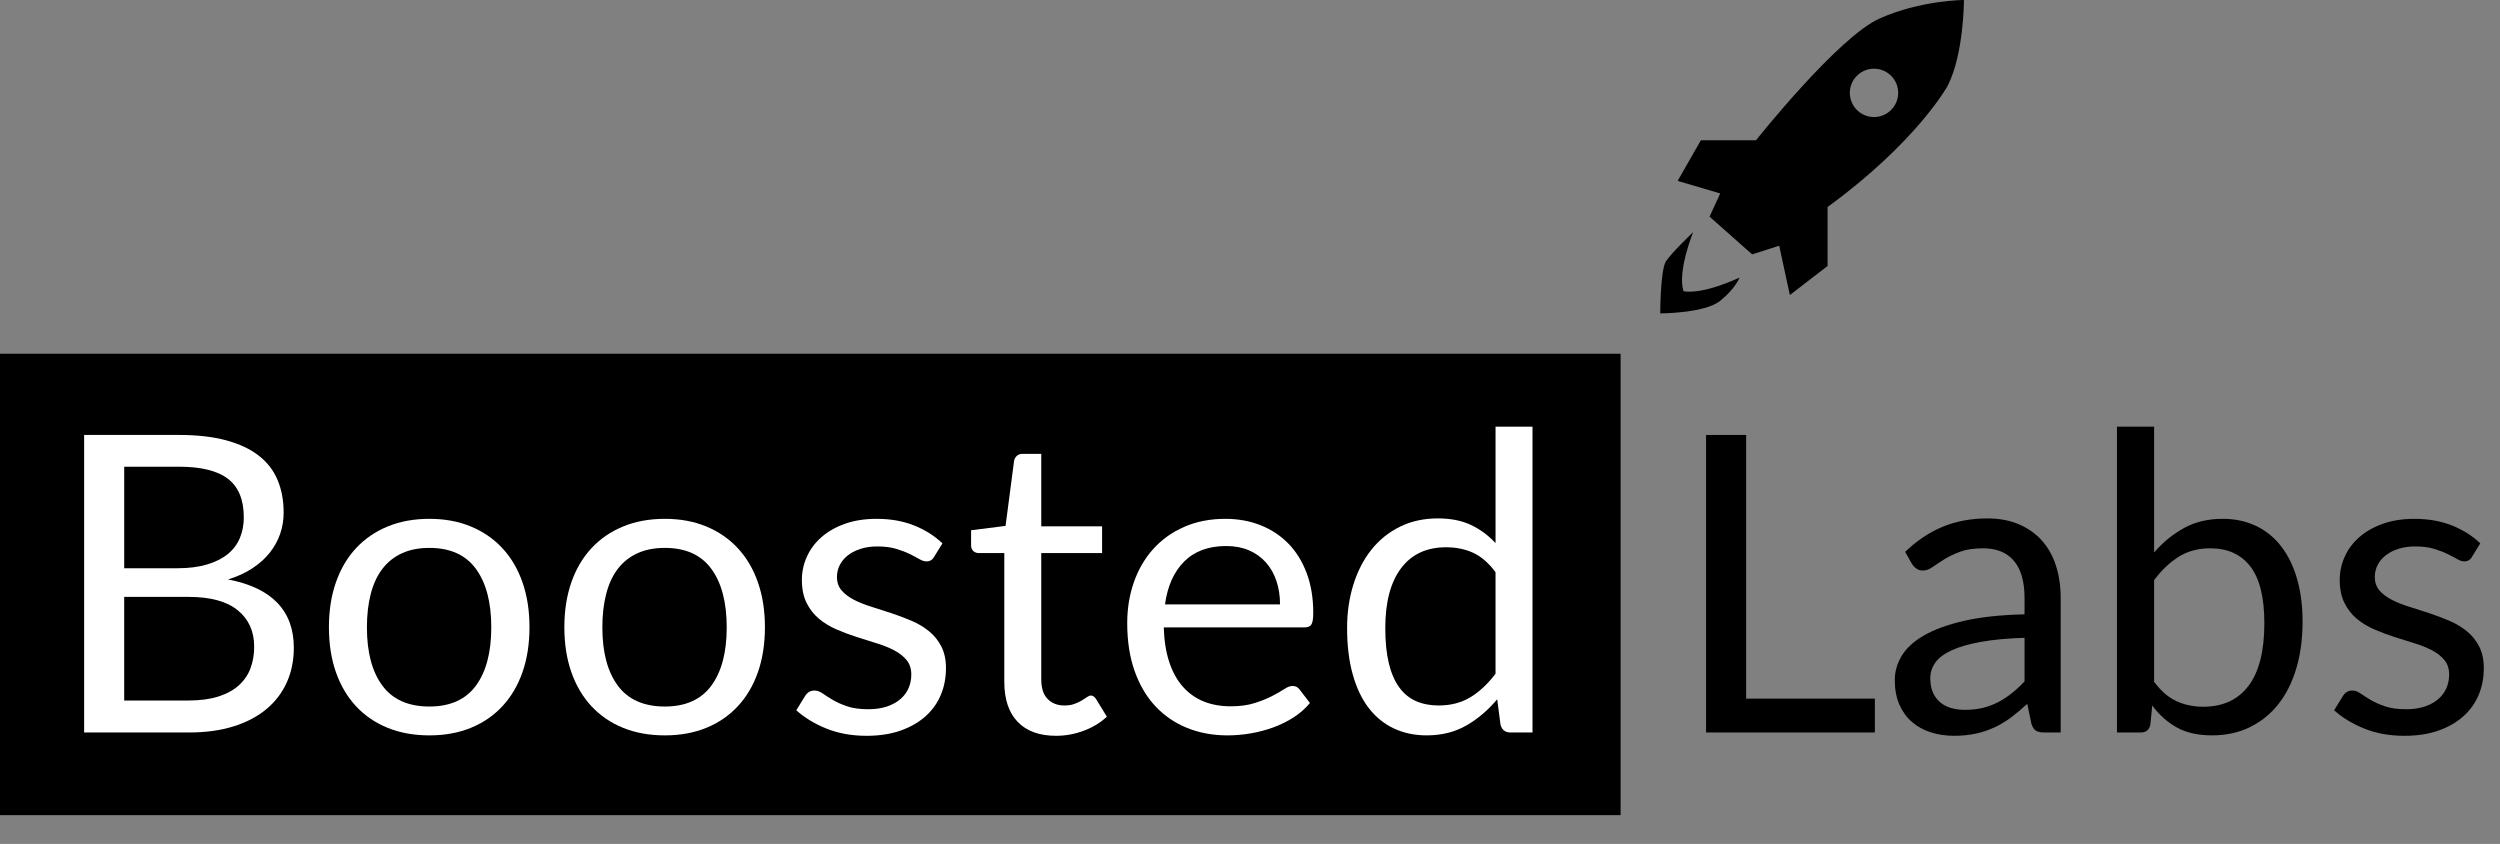 <?xml version="1.0" encoding="utf-8"?>
<!-- Generator: Adobe Illustrator 16.0.0, SVG Export Plug-In . SVG Version: 6.00 Build 0)  -->
<!DOCTYPE svg PUBLIC "-//W3C//DTD SVG 1.1//EN" "http://www.w3.org/Graphics/SVG/1.1/DTD/svg11.dtd">
<svg version="1.1" id="logo" xmlns="http://www.w3.org/2000/svg" xmlns:xlink="http://www.w3.org/1999/xlink" x="0px" y="0px"
	 width="433.48px" height="146.336px" viewBox="0 0 433.48 146.336" enable-background="new 0 0 433.48 146.336"
	 xml:space="preserve">
<rect x="0" y="0" width="433.48" height="146.336" fill="#808080" stroke="none"/>
<rect y="61.338" width="281" height="80"/>
<g>
	<path fill="#FFFFFF" d="M31.04,75.417c3.168,0,5.897,0.312,8.19,0.936c2.291,0.624,4.176,1.512,5.651,2.664
		c1.477,1.152,2.562,2.562,3.258,4.23s1.044,3.546,1.044,5.634c0,1.272-0.197,2.49-0.594,3.654c-0.396,1.165-0.99,2.25-1.782,3.258
		c-0.792,1.008-1.794,1.914-3.006,2.718c-1.212,0.805-2.634,1.458-4.266,1.962c3.792,0.72,6.642,2.07,8.55,4.05
		s2.862,4.578,2.862,7.794c0,2.184-0.402,4.176-1.206,5.976c-0.805,1.8-1.98,3.348-3.528,4.644s-3.45,2.298-5.706,3.006
		c-2.256,0.708-4.824,1.062-7.704,1.062H14.588V75.417H31.04z M21.536,80.925v17.604h9.216c1.968,0,3.678-0.216,5.13-0.648
		s2.651-1.032,3.601-1.8c0.947-0.768,1.649-1.698,2.105-2.79c0.456-1.092,0.685-2.286,0.685-3.582c0-3.048-0.913-5.274-2.736-6.678
		c-1.824-1.404-4.657-2.106-8.496-2.106H21.536z M32.696,121.461c1.992,0,3.708-0.228,5.148-0.684
		c1.44-0.456,2.622-1.098,3.546-1.926c0.924-0.828,1.603-1.812,2.034-2.952c0.433-1.14,0.648-2.394,0.648-3.762
		c0-2.664-0.948-4.77-2.845-6.318c-1.896-1.548-4.739-2.322-8.532-2.322h-11.16v17.964H32.696z"/>
	<path fill="#FFFFFF" d="M74.457,89.961c2.664,0,5.063,0.444,7.2,1.332c2.136,0.888,3.96,2.148,5.472,3.78
		c1.512,1.632,2.67,3.606,3.474,5.922s1.206,4.902,1.206,7.758c0,2.88-0.402,5.472-1.206,7.776
		c-0.804,2.304-1.962,4.272-3.474,5.904c-1.512,1.632-3.336,2.886-5.472,3.762c-2.137,0.876-4.536,1.314-7.2,1.314
		c-2.688,0-5.106-0.438-7.254-1.314c-2.148-0.876-3.979-2.129-5.49-3.762c-1.512-1.632-2.67-3.6-3.474-5.904
		c-0.805-2.304-1.206-4.896-1.206-7.776c0-2.856,0.401-5.442,1.206-7.758c0.804-2.316,1.962-4.29,3.474-5.922
		c1.512-1.632,3.342-2.892,5.49-3.78C69.351,90.405,71.769,89.961,74.457,89.961z M74.457,122.505c3.6,0,6.287-1.206,8.063-3.618
		c1.776-2.412,2.664-5.778,2.664-10.098c0-4.344-0.888-7.728-2.664-10.152c-1.776-2.424-4.464-3.636-8.063-3.636
		c-1.824,0-3.415,0.312-4.771,0.936s-2.483,1.524-3.384,2.7c-0.9,1.176-1.572,2.623-2.016,4.338
		c-0.444,1.716-0.666,3.654-0.666,5.814c0,4.32,0.894,7.686,2.682,10.098C68.091,121.299,70.809,122.505,74.457,122.505z"/>
	<path fill="#FFFFFF" d="M115.28,89.961c2.664,0,5.063,0.444,7.2,1.332c2.136,0.888,3.96,2.148,5.472,3.78
		c1.512,1.632,2.67,3.606,3.474,5.922s1.206,4.902,1.206,7.758c0,2.88-0.402,5.472-1.206,7.776
		c-0.804,2.304-1.962,4.272-3.474,5.904c-1.512,1.632-3.336,2.886-5.472,3.762c-2.137,0.876-4.536,1.314-7.2,1.314
		c-2.688,0-5.106-0.438-7.254-1.314c-2.148-0.876-3.979-2.129-5.49-3.762c-1.512-1.632-2.67-3.6-3.474-5.904
		c-0.805-2.304-1.206-4.896-1.206-7.776c0-2.856,0.401-5.442,1.206-7.758c0.804-2.316,1.962-4.29,3.474-5.922
		c1.512-1.632,3.342-2.892,5.49-3.78C110.174,90.405,112.592,89.961,115.28,89.961z M115.28,122.505c3.6,0,6.287-1.206,8.063-3.618
		c1.776-2.412,2.664-5.778,2.664-10.098c0-4.344-0.888-7.728-2.664-10.152c-1.776-2.424-4.464-3.636-8.063-3.636
		c-1.824,0-3.415,0.312-4.771,0.936s-2.483,1.524-3.384,2.7c-0.9,1.176-1.572,2.623-2.016,4.338
		c-0.444,1.716-0.666,3.654-0.666,5.814c0,4.32,0.894,7.686,2.682,10.098C108.914,121.299,111.632,122.505,115.28,122.505z"/>
	<path fill="#FFFFFF" d="M161.971,96.549c-0.288,0.528-0.732,0.792-1.332,0.792c-0.36,0-0.769-0.131-1.225-0.396
		c-0.456-0.264-1.014-0.558-1.674-0.882c-0.66-0.324-1.446-0.624-2.358-0.9s-1.992-0.414-3.239-0.414
		c-1.08,0-2.053,0.138-2.916,0.414c-0.864,0.276-1.603,0.654-2.214,1.134c-0.612,0.48-1.08,1.039-1.404,1.674
		c-0.324,0.636-0.486,1.327-0.486,2.07c0,0.936,0.271,1.716,0.811,2.34c0.54,0.625,1.254,1.165,2.142,1.62
		c0.888,0.456,1.896,0.858,3.024,1.206c1.128,0.348,2.286,0.72,3.474,1.116c1.188,0.396,2.346,0.834,3.474,1.314
		c1.128,0.48,2.136,1.08,3.024,1.8c0.888,0.72,1.602,1.602,2.142,2.646s0.811,2.298,0.811,3.762c0,1.68-0.301,3.234-0.9,4.662
		c-0.6,1.428-1.488,2.664-2.664,3.708s-2.616,1.866-4.319,2.466c-1.705,0.6-3.673,0.9-5.904,0.9c-2.544,0-4.849-0.414-6.912-1.242
		c-2.064-0.828-3.816-1.89-5.256-3.186l1.512-2.448c0.192-0.312,0.42-0.552,0.685-0.72c0.264-0.167,0.6-0.252,1.008-0.252
		c0.432,0,0.888,0.168,1.368,0.504c0.479,0.336,1.062,0.708,1.746,1.116c0.684,0.408,1.518,0.78,2.502,1.116
		c0.983,0.336,2.207,0.504,3.672,0.504c1.247,0,2.34-0.162,3.275-0.486c0.937-0.324,1.716-0.762,2.34-1.314
		c0.624-0.552,1.086-1.188,1.387-1.908c0.3-0.72,0.45-1.488,0.45-2.304c0-1.008-0.271-1.842-0.811-2.502s-1.254-1.224-2.142-1.692
		c-0.889-0.468-1.902-0.876-3.042-1.224c-1.141-0.348-2.305-0.714-3.492-1.098c-1.188-0.384-2.353-0.822-3.492-1.314
		c-1.14-0.492-2.154-1.11-3.042-1.854c-0.888-0.744-1.602-1.662-2.142-2.754c-0.54-1.092-0.811-2.417-0.811-3.978
		c0-1.392,0.288-2.73,0.864-4.014c0.576-1.284,1.416-2.412,2.52-3.384c1.104-0.972,2.46-1.746,4.068-2.322
		c1.607-0.576,3.443-0.864,5.508-0.864c2.399,0,4.555,0.378,6.462,1.134c1.908,0.756,3.559,1.794,4.95,3.114L161.971,96.549z"/>
	<path fill="#FFFFFF" d="M183.103,127.581c-2.881,0-5.095-0.804-6.643-2.412s-2.322-3.924-2.322-6.948v-22.32h-4.392
		c-0.384,0-0.708-0.114-0.972-0.342c-0.265-0.228-0.396-0.582-0.396-1.062v-2.556l5.977-0.756l1.476-11.268
		c0.072-0.36,0.234-0.654,0.486-0.882c0.252-0.228,0.581-0.342,0.989-0.342h3.24v12.564h10.548v4.644h-10.548v21.888
		c0,1.536,0.372,2.676,1.116,3.42c0.743,0.744,1.704,1.116,2.88,1.116c0.672,0,1.254-0.09,1.746-0.27
		c0.491-0.18,0.918-0.378,1.278-0.594c0.359-0.216,0.666-0.414,0.918-0.594c0.252-0.18,0.474-0.27,0.666-0.27
		c0.336,0,0.636,0.205,0.899,0.612l1.872,3.06c-1.104,1.032-2.436,1.842-3.996,2.43S184.758,127.581,183.103,127.581z"/>
	<path fill="#FFFFFF" d="M227.131,121.893c-0.792,0.96-1.74,1.794-2.844,2.502c-1.104,0.708-2.286,1.29-3.546,1.746
		c-1.261,0.456-2.562,0.798-3.906,1.026c-1.345,0.228-2.677,0.342-3.996,0.342c-2.52,0-4.842-0.426-6.966-1.278
		s-3.96-2.1-5.508-3.744c-1.549-1.644-2.754-3.678-3.618-6.102c-0.864-2.424-1.296-5.208-1.296-8.352c0-2.543,0.39-4.919,1.17-7.128
		c0.779-2.208,1.901-4.122,3.366-5.742c1.463-1.62,3.251-2.892,5.363-3.816c2.112-0.923,4.488-1.386,7.128-1.386
		c2.184,0,4.206,0.366,6.066,1.098c1.859,0.732,3.468,1.788,4.824,3.168c1.355,1.38,2.417,3.084,3.186,5.112
		c0.768,2.028,1.152,4.338,1.152,6.93c0,1.008-0.108,1.68-0.324,2.016c-0.216,0.336-0.624,0.504-1.224,0.504h-24.372
		c0.072,2.304,0.39,4.308,0.954,6.012c0.563,1.705,1.35,3.126,2.357,4.266c1.008,1.14,2.208,1.992,3.601,2.556
		c1.392,0.564,2.952,0.846,4.68,0.846c1.607,0,2.993-0.186,4.158-0.558c1.164-0.372,2.165-0.774,3.006-1.206
		c0.84-0.432,1.542-0.834,2.105-1.206c0.564-0.372,1.05-0.558,1.458-0.558c0.528,0,0.937,0.204,1.225,0.612L227.131,121.893z
		 M221.947,104.793c0-1.488-0.211-2.85-0.631-4.086c-0.42-1.236-1.031-2.304-1.836-3.204c-0.804-0.9-1.781-1.596-2.934-2.088
		c-1.152-0.492-2.46-0.738-3.924-0.738c-3.072,0-5.503,0.895-7.29,2.682c-1.788,1.788-2.898,4.266-3.33,7.434H221.947z"/>
	<path fill="#FFFFFF" d="M265.723,73.977v53.028h-3.816c-0.912,0-1.488-0.444-1.728-1.332l-0.576-4.428
		c-1.561,1.872-3.336,3.384-5.328,4.536c-1.992,1.152-4.296,1.728-6.912,1.728c-2.088,0-3.984-0.402-5.688-1.206
		c-1.705-0.804-3.156-1.985-4.356-3.546c-1.2-1.56-2.124-3.504-2.771-5.832c-0.648-2.328-0.973-5.004-0.973-8.028
		c0-2.688,0.36-5.19,1.08-7.506c0.721-2.316,1.752-4.326,3.097-6.03c1.344-1.704,2.993-3.042,4.949-4.014
		c1.956-0.972,4.158-1.458,6.606-1.458c2.231,0,4.146,0.378,5.742,1.134c1.596,0.756,3.018,1.806,4.266,3.15V73.977H265.723z
		 M259.314,99.213c-1.2-1.607-2.496-2.73-3.888-3.366c-1.393-0.635-2.952-0.954-4.681-0.954c-3.384,0-5.988,1.212-7.812,3.636
		c-1.824,2.424-2.736,5.88-2.736,10.368c0,2.376,0.204,4.41,0.612,6.102c0.408,1.692,1.008,3.084,1.8,4.176
		c0.792,1.092,1.765,1.89,2.916,2.394c1.152,0.504,2.46,0.756,3.924,0.756c2.112,0,3.954-0.479,5.526-1.44
		c1.571-0.959,3.018-2.316,4.338-4.068V99.213z"/>
	<path d="M325.087,121.137v5.868h-29.269V75.417h6.948v45.72H325.087z"/>
	<path d="M330.341,95.685c2.017-1.944,4.188-3.396,6.517-4.356c2.327-0.96,4.907-1.44,7.74-1.44c2.039,0,3.852,0.336,5.436,1.008
		s2.916,1.608,3.996,2.808s1.896,2.652,2.448,4.356c0.552,1.704,0.827,3.576,0.827,5.616v23.328h-2.844
		c-0.624,0-1.104-0.102-1.439-0.306c-0.337-0.204-0.601-0.605-0.792-1.206l-0.721-3.456c-0.96,0.888-1.896,1.674-2.808,2.358
		s-1.872,1.26-2.88,1.728c-1.008,0.468-2.082,0.828-3.222,1.08c-1.141,0.252-2.407,0.378-3.799,0.378
		c-1.416,0-2.748-0.198-3.996-0.594s-2.334-0.99-3.258-1.782s-1.655-1.794-2.195-3.006c-0.54-1.211-0.811-2.646-0.811-4.302
		c0-1.44,0.396-2.826,1.188-4.158s2.075-2.514,3.852-3.546c1.776-1.032,4.092-1.877,6.948-2.538
		c2.855-0.66,6.359-1.038,10.512-1.134v-2.844c0-2.832-0.612-4.974-1.836-6.426s-3.012-2.178-5.364-2.178
		c-1.584,0-2.91,0.198-3.978,0.594c-1.068,0.396-1.992,0.84-2.772,1.332c-0.78,0.492-1.452,0.936-2.016,1.332
		c-0.564,0.396-1.122,0.594-1.674,0.594c-0.433,0-0.805-0.114-1.116-0.342c-0.312-0.228-0.576-0.51-0.792-0.846L330.341,95.685z
		 M351.041,110.589c-2.952,0.096-5.466,0.33-7.542,0.702s-3.768,0.858-5.076,1.458c-1.308,0.6-2.256,1.308-2.844,2.124
		s-0.882,1.728-0.882,2.736c0,0.96,0.155,1.788,0.468,2.484c0.312,0.696,0.738,1.266,1.278,1.71c0.54,0.444,1.176,0.769,1.908,0.972
		c0.731,0.204,1.518,0.306,2.357,0.306c1.128,0,2.16-0.114,3.096-0.342c0.937-0.228,1.818-0.558,2.646-0.99
		c0.828-0.432,1.62-0.948,2.376-1.548c0.756-0.6,1.494-1.283,2.214-2.052V110.589z"/>
	<path d="M373.505,95.793c1.536-1.776,3.271-3.192,5.202-4.248c1.932-1.056,4.158-1.584,6.679-1.584
		c2.136,0,4.062,0.408,5.777,1.224s3.174,1.998,4.374,3.546s2.118,3.426,2.754,5.634c0.636,2.208,0.954,4.692,0.954,7.452
		c0,2.952-0.359,5.64-1.08,8.064c-0.72,2.424-1.758,4.495-3.113,6.21c-1.356,1.716-3.007,3.048-4.95,3.996
		c-1.944,0.948-4.128,1.422-6.552,1.422c-2.4,0-4.423-0.45-6.066-1.35c-1.645-0.9-3.078-2.178-4.302-3.834l-0.324,3.312
		c-0.192,0.913-0.744,1.368-1.656,1.368h-4.14V73.977h6.443V95.793z M373.505,118.221c1.176,1.584,2.467,2.7,3.87,3.348
		c1.404,0.648,2.946,0.972,4.626,0.972c3.433,0,6.061-1.212,7.885-3.636c1.823-2.424,2.735-6.036,2.735-10.836
		c0-4.464-0.81-7.746-2.43-9.846c-1.62-2.1-3.931-3.15-6.93-3.15c-2.088,0-3.906,0.48-5.454,1.44
		c-1.548,0.96-2.982,2.316-4.303,4.068V118.221z"/>
	<path d="M428.621,96.549c-0.288,0.528-0.732,0.792-1.332,0.792c-0.36,0-0.769-0.131-1.225-0.396
		c-0.456-0.264-1.014-0.558-1.674-0.882c-0.66-0.324-1.446-0.624-2.358-0.9s-1.992-0.414-3.239-0.414
		c-1.08,0-2.053,0.138-2.916,0.414c-0.864,0.276-1.603,0.654-2.214,1.134c-0.612,0.48-1.08,1.039-1.404,1.674
		c-0.324,0.636-0.486,1.327-0.486,2.07c0,0.936,0.271,1.716,0.811,2.34c0.54,0.625,1.254,1.165,2.142,1.62
		c0.888,0.456,1.896,0.858,3.024,1.206c1.128,0.348,2.286,0.72,3.474,1.116c1.188,0.396,2.346,0.834,3.474,1.314
		c1.128,0.48,2.136,1.08,3.024,1.8c0.888,0.72,1.602,1.602,2.142,2.646s0.811,2.298,0.811,3.762c0,1.68-0.301,3.234-0.9,4.662
		c-0.6,1.428-1.488,2.664-2.664,3.708s-2.616,1.866-4.319,2.466c-1.705,0.6-3.673,0.9-5.904,0.9c-2.544,0-4.849-0.414-6.912-1.242
		c-2.064-0.828-3.816-1.89-5.256-3.186l1.512-2.448c0.192-0.312,0.42-0.552,0.685-0.72c0.264-0.167,0.6-0.252,1.008-0.252
		c0.432,0,0.888,0.168,1.368,0.504c0.479,0.336,1.062,0.708,1.746,1.116c0.684,0.408,1.518,0.78,2.502,1.116
		c0.983,0.336,2.207,0.504,3.672,0.504c1.247,0,2.34-0.162,3.275-0.486c0.937-0.324,1.716-0.762,2.34-1.314
		c0.624-0.552,1.086-1.188,1.387-1.908c0.3-0.72,0.45-1.488,0.45-2.304c0-1.008-0.271-1.842-0.811-2.502s-1.254-1.224-2.142-1.692
		c-0.889-0.468-1.902-0.876-3.042-1.224c-1.141-0.348-2.305-0.714-3.492-1.098c-1.188-0.384-2.353-0.822-3.492-1.314
		c-1.14-0.492-2.154-1.11-3.042-1.854c-0.888-0.744-1.602-1.662-2.142-2.754c-0.54-1.092-0.811-2.417-0.811-3.978
		c0-1.392,0.288-2.73,0.864-4.014c0.576-1.284,1.416-2.412,2.52-3.384c1.104-0.972,2.46-1.746,4.068-2.322
		c1.607-0.576,3.443-0.864,5.508-0.864c2.399,0,4.555,0.378,6.462,1.134c1.908,0.756,3.559,1.794,4.95,3.114L428.621,96.549z"/>
</g>
<g>
	<path d="M291.898,50.48c-1.077-3.46,1.678-10.229,1.678-10.229s-3.689,3.521-4.696,5.032c-1.006,1.509-1.006,9.055-1.006,9.055
		s7.714,0,10.397-2.18s3.354-4.024,3.354-4.024C294.582,51.32,291.898,50.48,291.898,50.48z"/>
	<path d="M325.943,3.188c-7.211,3.187-21.466,21.131-21.466,21.131h-9.56l-4.025,7.044l7.379,2.181l-1.844,4.024l7.379,6.541
		l4.695-1.509l1.845,8.553l6.54-5.031v-10.23c15.43-11.237,20.797-20.964,20.797-20.964C340.535,9.393,340.534,0,340.534,0
		S333.155,0,325.943,3.188z M324.938,20.294c-2.316,0-4.193-1.878-4.193-4.192s1.877-4.192,4.193-4.192
		c2.315,0,4.192,1.878,4.192,4.192S327.253,20.294,324.938,20.294z"/>
</g>
</svg>
